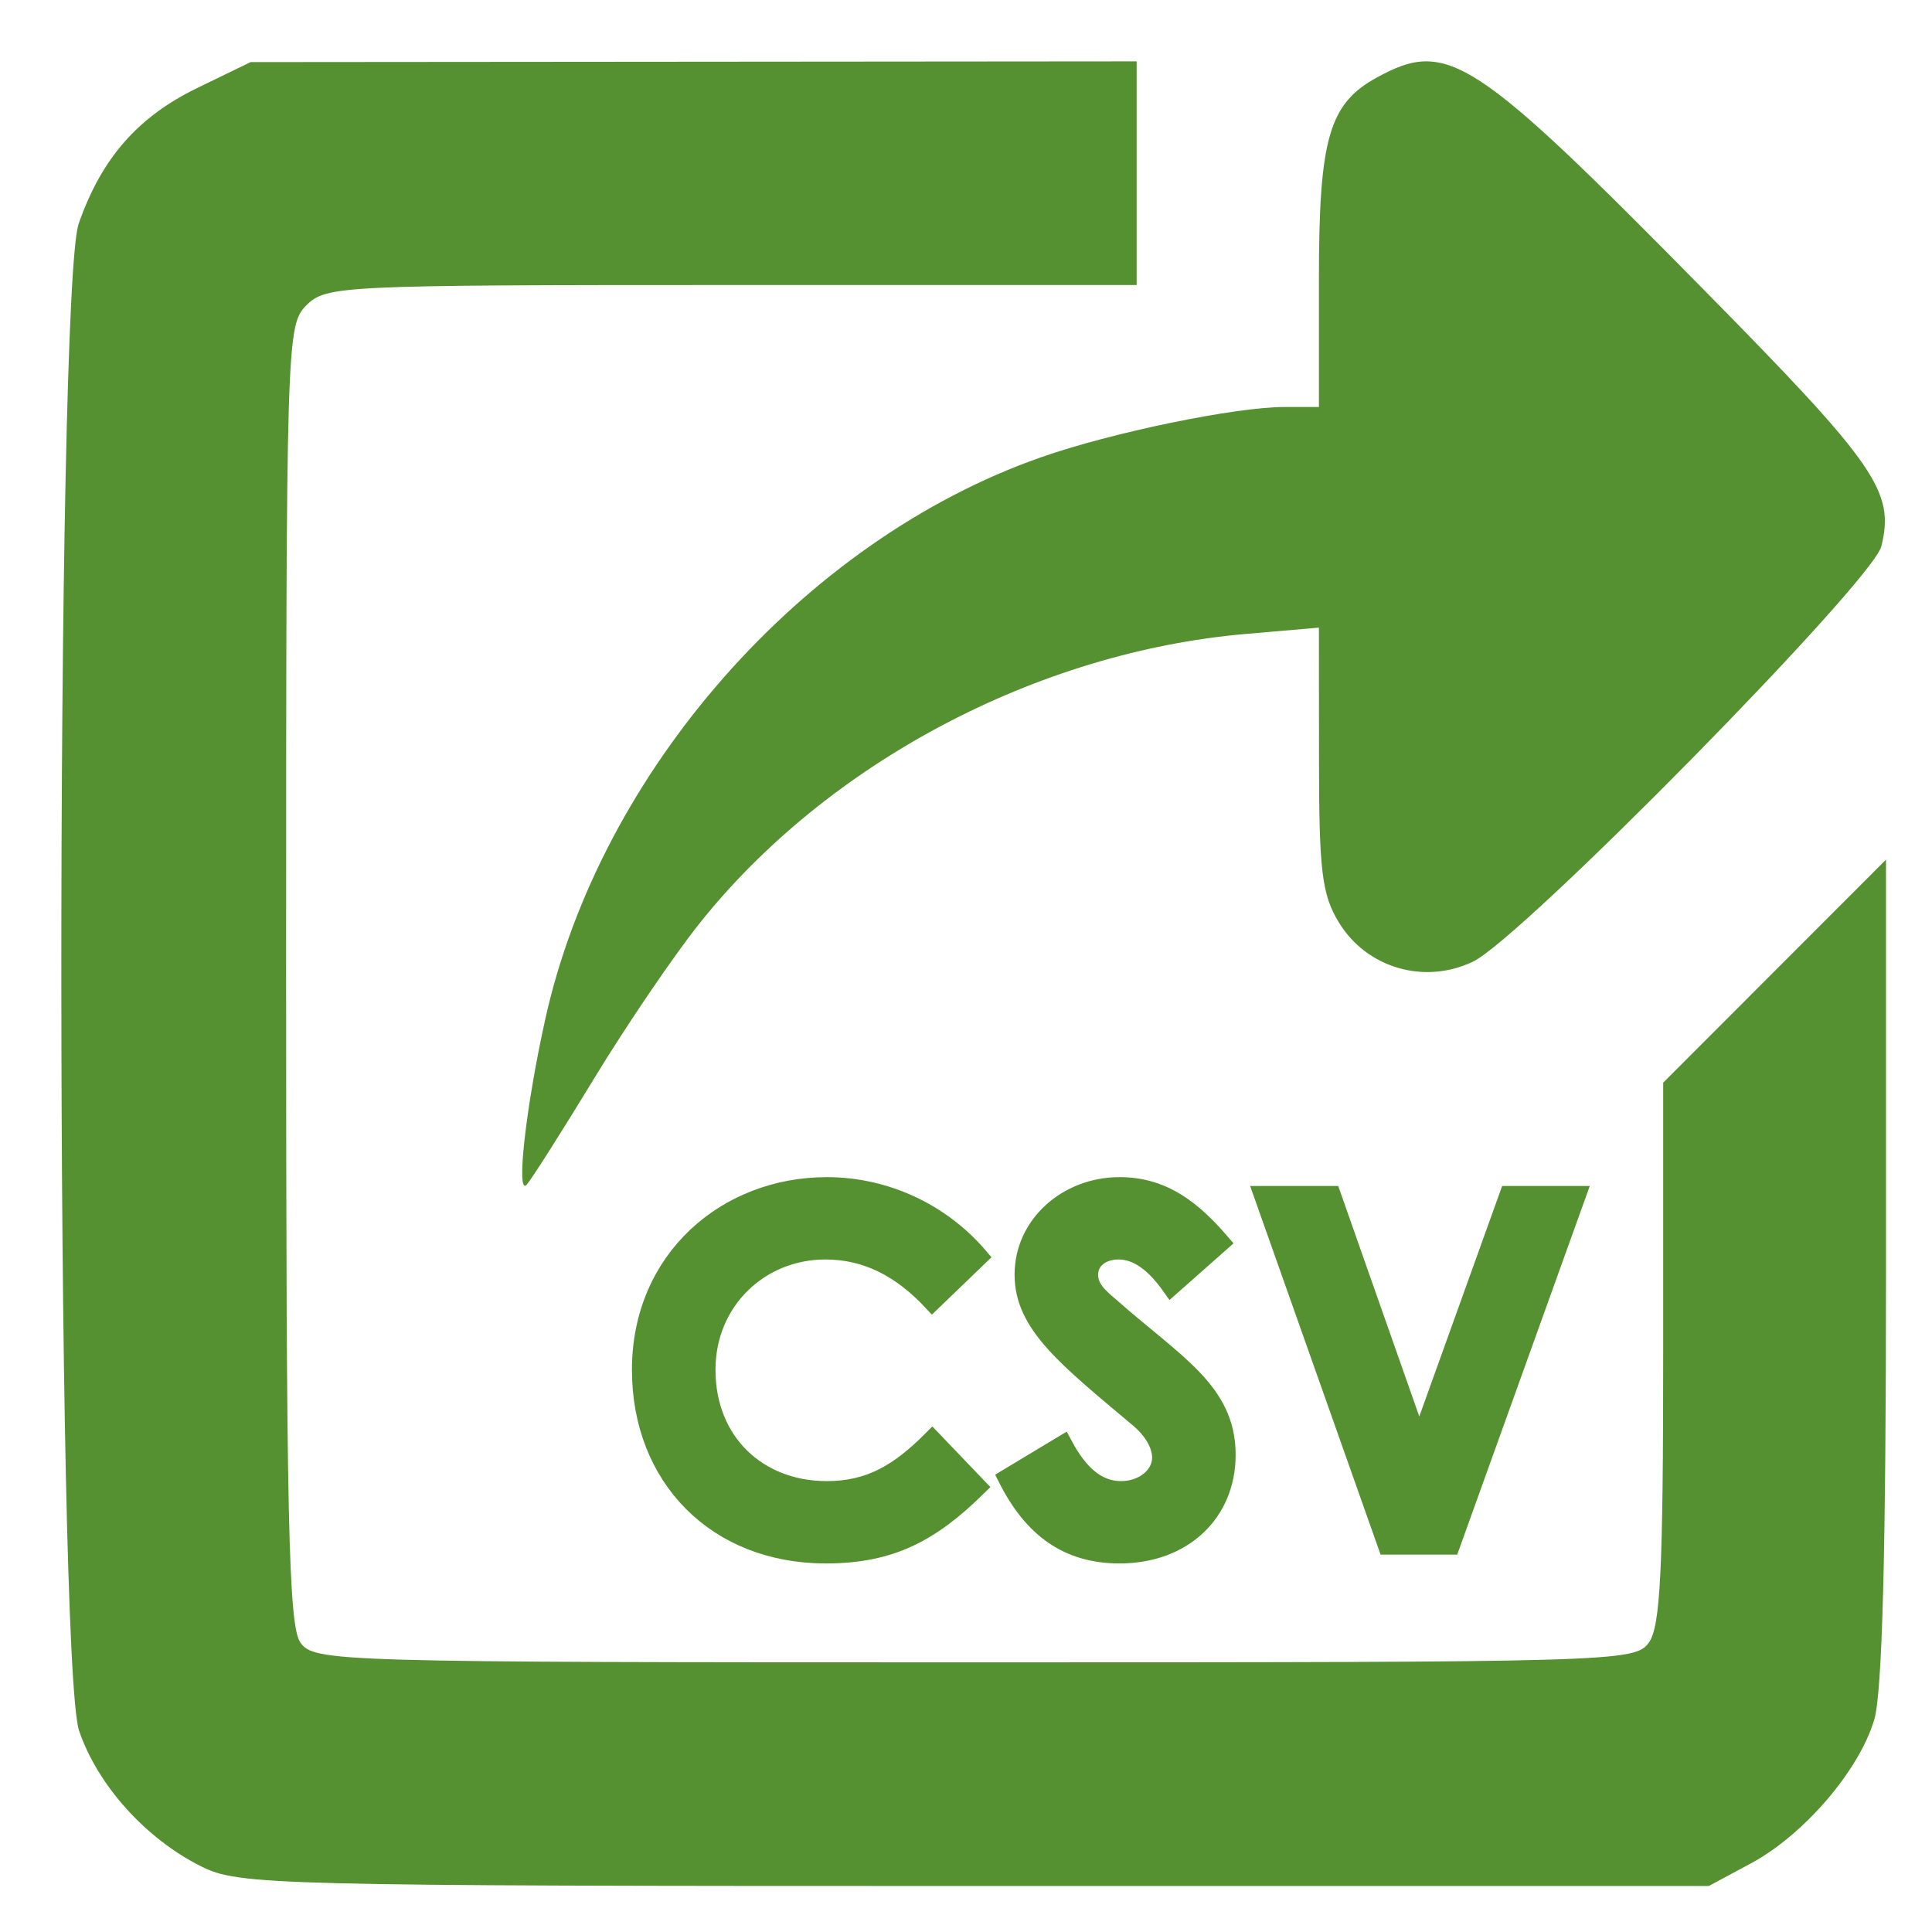 <svg width="21" height="21" viewBox="0 0 21 21" fill="none" xmlns="http://www.w3.org/2000/svg">
<path fill-rule="evenodd" clip-rule="evenodd" d="M2.145 0.956C1.498 1.27 1.104 1.72 0.856 2.429C0.601 3.154 0.605 18.061 0.86 18.813C1.061 19.405 1.586 19.988 2.189 20.288C2.597 20.491 2.948 20.5 10.594 20.5H18.574L19.03 20.255C19.606 19.946 20.207 19.247 20.372 18.693C20.46 18.398 20.5 16.87 20.5 13.805V9.344L19.289 10.556L18.078 11.768V14.704C18.078 17.066 18.048 17.682 17.922 17.855C17.77 18.063 17.566 18.069 10.594 18.069C3.622 18.069 3.418 18.063 3.266 17.855C3.135 17.675 3.11 16.505 3.11 10.59C3.11 3.687 3.114 3.535 3.33 3.319C3.543 3.105 3.697 3.098 7.952 3.098H12.355V1.882V0.667L7.54 0.671L2.724 0.675L2.145 0.956ZM14.97 0.84C14.445 1.126 14.336 1.505 14.336 3.037V4.424H13.961C13.424 4.424 12.082 4.701 11.311 4.972C8.732 5.877 6.521 8.386 5.926 11.082C5.714 12.039 5.606 13.011 5.726 12.876C5.779 12.816 6.111 12.293 6.462 11.716C6.813 11.139 7.329 10.38 7.609 10.03C8.997 8.292 11.272 7.088 13.538 6.891L14.336 6.822L14.337 8.247C14.337 9.464 14.368 9.723 14.552 10.025C14.853 10.521 15.48 10.706 16.01 10.453C16.538 10.202 20.353 6.322 20.449 5.939C20.597 5.346 20.398 5.056 18.538 3.168C16.011 0.602 15.736 0.423 14.97 0.84Z" fill="#569131"/>
<path d="M10.133 15.648C9.774 16.008 9.457 16.199 8.987 16.199C8.237 16.199 7.677 15.674 7.677 14.889C7.677 14.141 8.258 13.59 8.971 13.59C9.415 13.59 9.79 13.781 10.133 14.147L10.64 13.659C10.223 13.171 9.616 12.895 8.987 12.895C7.899 12.895 6.969 13.685 6.969 14.889C6.969 16.061 7.788 16.894 8.976 16.894C9.69 16.894 10.123 16.655 10.625 16.162L10.133 15.648Z" fill="#569131"/>
<path d="M10.948 16.067C11.228 16.623 11.614 16.894 12.169 16.894C12.856 16.894 13.331 16.448 13.331 15.812C13.331 15.117 12.766 14.82 12.058 14.194C11.947 14.099 11.836 14.004 11.836 13.855C11.836 13.701 11.968 13.59 12.158 13.59C12.364 13.59 12.549 13.728 12.729 13.982L13.268 13.505C12.966 13.155 12.649 12.895 12.169 12.895C11.598 12.895 11.128 13.314 11.128 13.855C11.128 14.396 11.593 14.757 12.38 15.419C12.533 15.547 12.623 15.706 12.623 15.844C12.623 16.04 12.428 16.199 12.185 16.199C11.931 16.199 11.73 16.029 11.556 15.701L10.948 16.067Z" fill="#569131"/>
<path d="M15.077 16.798H15.769L17.138 12.991H16.398L15.426 15.695L14.475 12.991H13.73L15.077 16.798Z" fill="#569131"/>
<path d="M10.133 15.648C9.774 16.008 9.457 16.199 8.987 16.199C8.237 16.199 7.677 15.674 7.677 14.889C7.677 14.141 8.258 13.59 8.971 13.59C9.415 13.59 9.79 13.781 10.133 14.147L10.64 13.659C10.223 13.171 9.616 12.895 8.987 12.895C7.899 12.895 6.969 13.685 6.969 14.889C6.969 16.061 7.788 16.894 8.976 16.894C9.69 16.894 10.123 16.655 10.625 16.162L10.133 15.648Z" stroke="#569131" stroke-width="0.2"/>
<path d="M10.948 16.067C11.228 16.623 11.614 16.894 12.169 16.894C12.856 16.894 13.331 16.448 13.331 15.812C13.331 15.117 12.766 14.82 12.058 14.194C11.947 14.099 11.836 14.004 11.836 13.855C11.836 13.701 11.968 13.59 12.158 13.59C12.364 13.59 12.549 13.728 12.729 13.982L13.268 13.505C12.966 13.155 12.649 12.895 12.169 12.895C11.598 12.895 11.128 13.314 11.128 13.855C11.128 14.396 11.593 14.757 12.38 15.419C12.533 15.547 12.623 15.706 12.623 15.844C12.623 16.04 12.428 16.199 12.185 16.199C11.931 16.199 11.73 16.029 11.556 15.701L10.948 16.067Z" stroke="#569131" stroke-width="0.2"/>
<path d="M15.077 16.798H15.769L17.138 12.991H16.398L15.426 15.695L14.475 12.991H13.73L15.077 16.798Z" stroke="#569131" stroke-width="0.2"/>
</svg>
